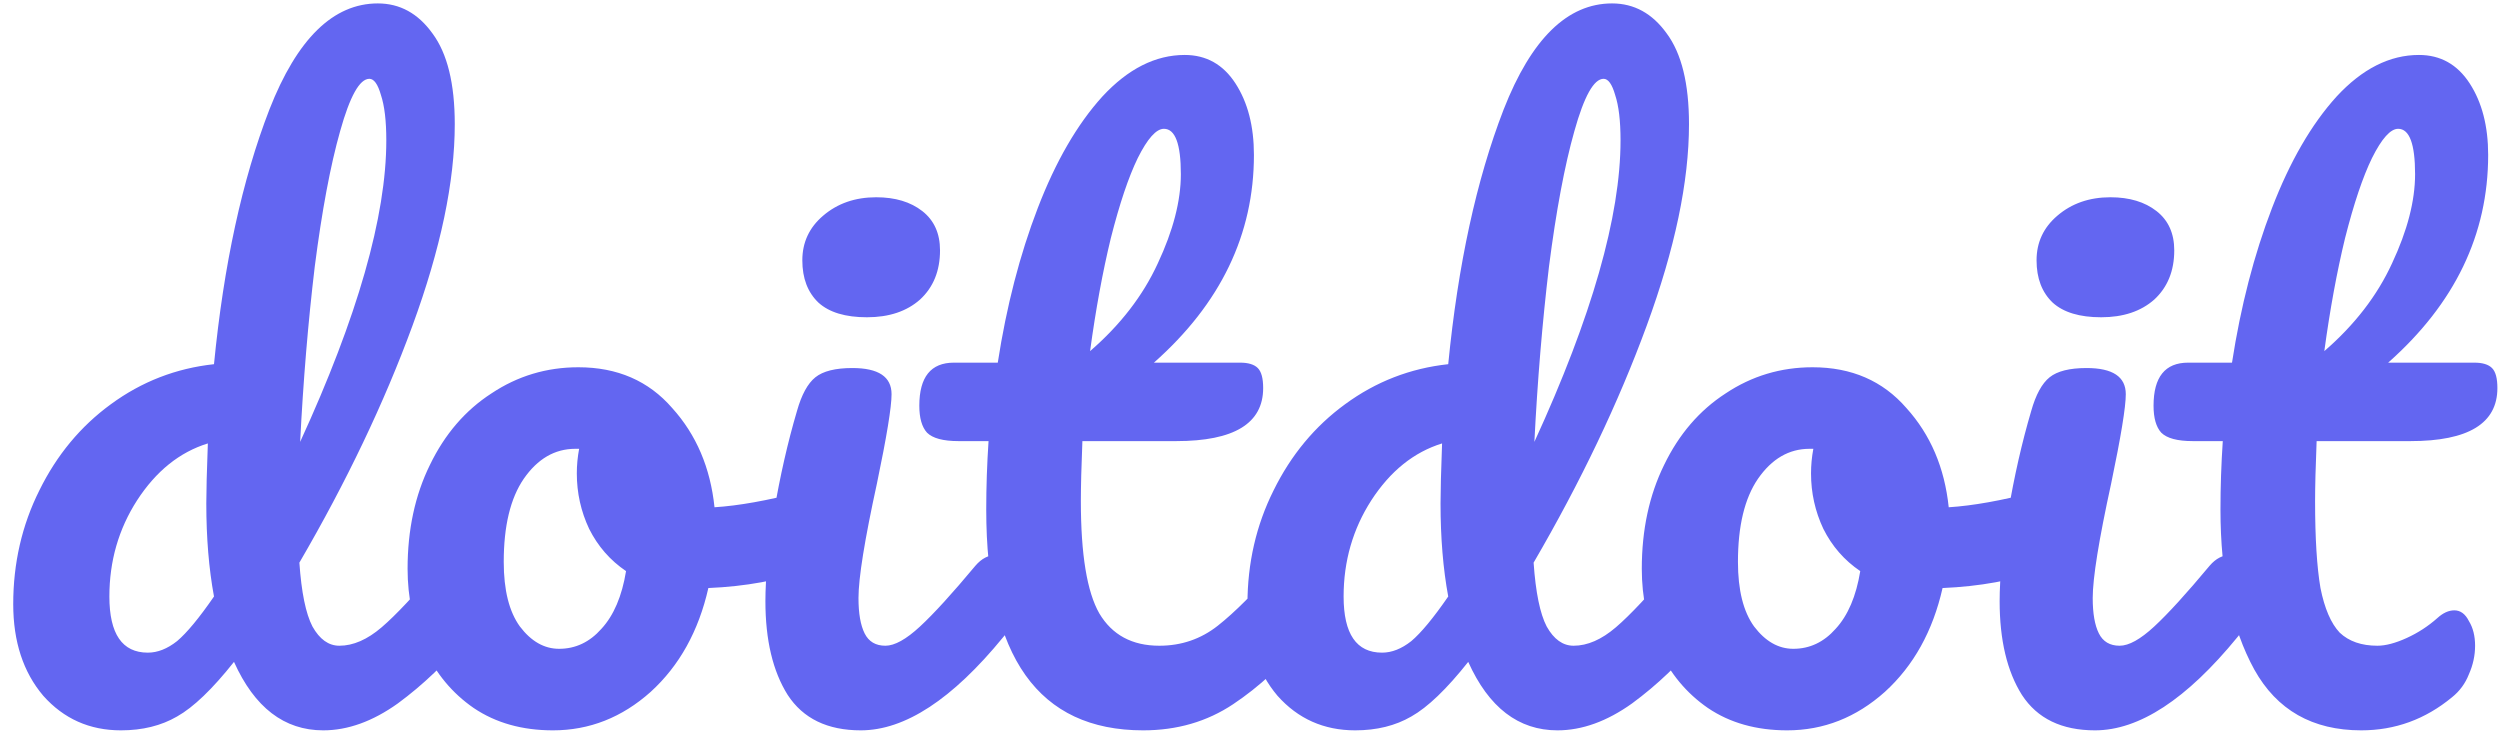 <svg width="117" height="35" viewBox="0 0 117 35" fill="none" xmlns="http://www.w3.org/2000/svg">
<path d="M21.535 25.972C21.847 25.972 22.087 26.116 22.255 26.404C22.447 26.692 22.543 27.088 22.543 27.592C22.543 28.552 22.315 29.296 21.859 29.824C20.875 31.024 19.795 32.056 18.619 32.92C17.443 33.76 16.279 34.18 15.127 34.18C13.303 34.18 11.911 33.112 10.951 30.976C9.943 32.248 9.055 33.1 8.287 33.532C7.543 33.964 6.667 34.18 5.659 34.18C4.195 34.18 2.983 33.64 2.023 32.56C1.087 31.456 0.619 30.028 0.619 28.276C0.619 26.356 1.027 24.58 1.843 22.948C2.659 21.292 3.775 19.948 5.191 18.916C6.631 17.86 8.239 17.236 10.015 17.044C10.471 12.388 11.335 8.416 12.607 5.128C13.903 1.816 15.595 0.16 17.683 0.16C18.715 0.16 19.567 0.628 20.239 1.564C20.935 2.5 21.283 3.916 21.283 5.812C21.283 8.5 20.623 11.644 19.303 15.244C17.983 18.844 16.219 22.54 14.011 26.332C14.107 27.724 14.311 28.72 14.623 29.32C14.959 29.92 15.379 30.22 15.883 30.22C16.531 30.22 17.191 29.932 17.863 29.356C18.535 28.78 19.435 27.82 20.563 26.476C20.851 26.14 21.175 25.972 21.535 25.972ZM17.287 3.688C16.831 3.688 16.375 4.504 15.919 6.136C15.463 7.744 15.067 9.856 14.731 12.472C14.419 15.088 14.191 17.824 14.047 20.68C16.735 14.824 18.079 10.12 18.079 6.568C18.079 5.656 17.995 4.948 17.827 4.444C17.683 3.94 17.503 3.688 17.287 3.688ZM6.919 30.544C7.375 30.544 7.831 30.364 8.287 30.004C8.743 29.62 9.319 28.924 10.015 27.916C9.775 26.62 9.655 25.168 9.655 23.56C9.655 22.984 9.679 22.048 9.727 20.752C8.407 21.16 7.303 22.048 6.415 23.416C5.551 24.76 5.119 26.26 5.119 27.916C5.119 29.668 5.719 30.544 6.919 30.544ZM37.975 22.948C38.287 22.948 38.527 23.104 38.695 23.416C38.863 23.728 38.947 24.124 38.947 24.604C38.947 25.756 38.599 26.44 37.903 26.656C36.463 27.16 34.879 27.448 33.151 27.52C32.695 29.536 31.795 31.156 30.451 32.38C29.107 33.58 27.583 34.18 25.879 34.18C24.439 34.18 23.203 33.832 22.171 33.136C21.163 32.44 20.395 31.516 19.867 30.364C19.339 29.212 19.075 27.964 19.075 26.62C19.075 24.796 19.423 23.176 20.119 21.76C20.815 20.32 21.775 19.204 22.999 18.412C24.223 17.596 25.579 17.188 27.067 17.188C28.891 17.188 30.355 17.824 31.459 19.096C32.587 20.344 33.247 21.892 33.439 23.74C34.567 23.668 35.911 23.428 37.471 23.02C37.663 22.972 37.831 22.948 37.975 22.948ZM26.167 30.364C26.935 30.364 27.595 30.052 28.147 29.428C28.723 28.804 29.107 27.904 29.299 26.728C28.555 26.224 27.979 25.564 27.571 24.748C27.187 23.932 26.995 23.068 26.995 22.156C26.995 21.772 27.031 21.388 27.103 21.004H26.923C25.963 21.004 25.159 21.472 24.511 22.408C23.887 23.32 23.575 24.616 23.575 26.296C23.575 27.616 23.827 28.624 24.331 29.32C24.859 30.016 25.471 30.364 26.167 30.364ZM40.573 14.848C39.565 14.848 38.809 14.62 38.305 14.164C37.801 13.684 37.549 13.024 37.549 12.184C37.549 11.344 37.873 10.648 38.521 10.096C39.193 9.52 40.021 9.232 41.005 9.232C41.893 9.232 42.613 9.448 43.165 9.88C43.717 10.312 43.993 10.924 43.993 11.716C43.993 12.676 43.681 13.444 43.057 14.02C42.433 14.572 41.605 14.848 40.573 14.848ZM40.285 34.18C38.725 34.18 37.585 33.628 36.865 32.524C36.169 31.42 35.821 29.956 35.821 28.132C35.821 27.052 35.953 25.672 36.217 23.992C36.505 22.288 36.865 20.704 37.297 19.24C37.513 18.472 37.801 17.944 38.161 17.656C38.521 17.368 39.097 17.224 39.889 17.224C41.113 17.224 41.725 17.632 41.725 18.448C41.725 19.048 41.497 20.44 41.041 22.624C40.465 25.264 40.177 27.052 40.177 27.988C40.177 28.708 40.273 29.26 40.465 29.644C40.657 30.028 40.981 30.22 41.437 30.22C41.869 30.22 42.409 29.92 43.057 29.32C43.705 28.72 44.569 27.772 45.649 26.476C45.937 26.14 46.261 25.972 46.621 25.972C46.933 25.972 47.173 26.116 47.341 26.404C47.533 26.692 47.629 27.088 47.629 27.592C47.629 28.552 47.401 29.296 46.945 29.824C44.569 32.728 42.349 34.18 40.285 34.18ZM60.772 25.972C61.084 25.972 61.324 26.116 61.492 26.404C61.684 26.692 61.78 27.088 61.78 27.592C61.78 28.552 61.552 29.296 61.096 29.824C60.064 31.096 58.936 32.14 57.712 32.956C56.488 33.772 55.084 34.18 53.5 34.18C48.604 34.18 46.156 30.736 46.156 23.848C46.156 22.792 46.192 21.724 46.264 20.644H44.86C44.14 20.644 43.648 20.512 43.384 20.248C43.144 19.984 43.024 19.564 43.024 18.988C43.024 17.644 43.564 16.972 44.644 16.972H46.696C47.104 14.332 47.728 11.92 48.568 9.736C49.408 7.552 50.416 5.812 51.592 4.516C52.792 3.22 54.076 2.572 55.444 2.572C56.452 2.572 57.244 3.016 57.82 3.904C58.396 4.792 58.684 5.908 58.684 7.252C58.684 10.972 57.124 14.212 54.004 16.972H58.036C58.42 16.972 58.696 17.056 58.864 17.224C59.032 17.392 59.116 17.704 59.116 18.16C59.116 19.816 57.76 20.644 55.048 20.644H50.656C50.608 21.844 50.584 22.78 50.584 23.452C50.584 25.948 50.872 27.7 51.448 28.708C52.048 29.716 52.984 30.22 54.256 30.22C55.288 30.22 56.2 29.908 56.992 29.284C57.784 28.66 58.72 27.724 59.8 26.476C60.088 26.14 60.412 25.972 60.772 25.972ZM54.472 6.028C54.112 6.028 53.704 6.484 53.248 7.396C52.816 8.284 52.396 9.532 51.988 11.14C51.604 12.724 51.28 14.488 51.016 16.432C52.432 15.208 53.488 13.84 54.184 12.328C54.904 10.792 55.264 9.4 55.264 8.152C55.264 6.736 55 6.028 54.472 6.028ZM79.297 25.972C79.609 25.972 79.849 26.116 80.017 26.404C80.209 26.692 80.305 27.088 80.305 27.592C80.305 28.552 80.077 29.296 79.621 29.824C78.637 31.024 77.557 32.056 76.381 32.92C75.205 33.76 74.041 34.18 72.889 34.18C71.065 34.18 69.673 33.112 68.713 30.976C67.705 32.248 66.817 33.1 66.049 33.532C65.305 33.964 64.429 34.18 63.421 34.18C61.957 34.18 60.745 33.64 59.785 32.56C58.849 31.456 58.381 30.028 58.381 28.276C58.381 26.356 58.789 24.58 59.605 22.948C60.421 21.292 61.537 19.948 62.953 18.916C64.393 17.86 66.001 17.236 67.777 17.044C68.233 12.388 69.097 8.416 70.369 5.128C71.665 1.816 73.357 0.16 75.445 0.16C76.477 0.16 77.329 0.628 78.001 1.564C78.697 2.5 79.045 3.916 79.045 5.812C79.045 8.5 78.385 11.644 77.065 15.244C75.745 18.844 73.981 22.54 71.773 26.332C71.869 27.724 72.073 28.72 72.385 29.32C72.721 29.92 73.141 30.22 73.645 30.22C74.293 30.22 74.953 29.932 75.625 29.356C76.297 28.78 77.197 27.82 78.325 26.476C78.613 26.14 78.937 25.972 79.297 25.972ZM75.049 3.688C74.593 3.688 74.137 4.504 73.681 6.136C73.225 7.744 72.829 9.856 72.493 12.472C72.181 15.088 71.953 17.824 71.809 20.68C74.497 14.824 75.841 10.12 75.841 6.568C75.841 5.656 75.757 4.948 75.589 4.444C75.445 3.94 75.265 3.688 75.049 3.688ZM64.681 30.544C65.137 30.544 65.593 30.364 66.049 30.004C66.505 29.62 67.081 28.924 67.777 27.916C67.537 26.62 67.417 25.168 67.417 23.56C67.417 22.984 67.441 22.048 67.489 20.752C66.169 21.16 65.065 22.048 64.177 23.416C63.313 24.76 62.881 26.26 62.881 27.916C62.881 29.668 63.481 30.544 64.681 30.544ZM95.736 22.948C96.048 22.948 96.288 23.104 96.456 23.416C96.624 23.728 96.708 24.124 96.708 24.604C96.708 25.756 96.36 26.44 95.664 26.656C94.224 27.16 92.64 27.448 90.912 27.52C90.456 29.536 89.556 31.156 88.212 32.38C86.868 33.58 85.344 34.18 83.64 34.18C82.2 34.18 80.964 33.832 79.932 33.136C78.924 32.44 78.156 31.516 77.628 30.364C77.1 29.212 76.836 27.964 76.836 26.62C76.836 24.796 77.184 23.176 77.88 21.76C78.576 20.32 79.536 19.204 80.76 18.412C81.984 17.596 83.34 17.188 84.828 17.188C86.652 17.188 88.116 17.824 89.22 19.096C90.348 20.344 91.008 21.892 91.2 23.74C92.328 23.668 93.672 23.428 95.232 23.02C95.424 22.972 95.592 22.948 95.736 22.948ZM83.928 30.364C84.696 30.364 85.356 30.052 85.908 29.428C86.484 28.804 86.868 27.904 87.06 26.728C86.316 26.224 85.74 25.564 85.332 24.748C84.948 23.932 84.756 23.068 84.756 22.156C84.756 21.772 84.792 21.388 84.864 21.004H84.684C83.724 21.004 82.92 21.472 82.272 22.408C81.648 23.32 81.336 24.616 81.336 26.296C81.336 27.616 81.588 28.624 82.092 29.32C82.62 30.016 83.232 30.364 83.928 30.364ZM98.335 14.848C97.327 14.848 96.571 14.62 96.067 14.164C95.563 13.684 95.311 13.024 95.311 12.184C95.311 11.344 95.635 10.648 96.283 10.096C96.955 9.52 97.783 9.232 98.767 9.232C99.655 9.232 100.375 9.448 100.927 9.88C101.479 10.312 101.755 10.924 101.755 11.716C101.755 12.676 101.443 13.444 100.819 14.02C100.195 14.572 99.367 14.848 98.335 14.848ZM98.047 34.18C96.487 34.18 95.347 33.628 94.627 32.524C93.931 31.42 93.583 29.956 93.583 28.132C93.583 27.052 93.715 25.672 93.979 23.992C94.267 22.288 94.627 20.704 95.059 19.24C95.275 18.472 95.563 17.944 95.923 17.656C96.283 17.368 96.859 17.224 97.651 17.224C98.875 17.224 99.487 17.632 99.487 18.448C99.487 19.048 99.259 20.44 98.803 22.624C98.227 25.264 97.939 27.052 97.939 27.988C97.939 28.708 98.035 29.26 98.227 29.644C98.419 30.028 98.743 30.22 99.199 30.22C99.631 30.22 100.171 29.92 100.819 29.32C101.467 28.72 102.331 27.772 103.411 26.476C103.699 26.14 104.023 25.972 104.383 25.972C104.695 25.972 104.935 26.116 105.103 26.404C105.295 26.692 105.391 27.088 105.391 27.592C105.391 28.552 105.163 29.296 104.707 29.824C102.331 32.728 100.111 34.18 98.047 34.18ZM108.418 20.644C108.37 21.844 108.346 22.78 108.346 23.452C108.346 25.18 108.43 26.536 108.598 27.52C108.79 28.48 109.09 29.176 109.498 29.608C109.93 30.016 110.518 30.22 111.262 30.22C111.646 30.22 112.102 30.1 112.63 29.86C113.158 29.62 113.638 29.308 114.07 28.924C114.334 28.684 114.598 28.564 114.862 28.564C115.15 28.564 115.378 28.732 115.546 29.068C115.738 29.38 115.834 29.764 115.834 30.22C115.834 30.676 115.738 31.12 115.546 31.552C115.378 31.984 115.114 32.344 114.754 32.632C113.506 33.664 112.09 34.18 110.506 34.18C108.226 34.18 106.558 33.232 105.502 31.336C104.446 29.416 103.918 26.92 103.918 23.848C103.918 22.792 103.954 21.724 104.026 20.644H102.622C101.902 20.644 101.41 20.512 101.146 20.248C100.906 19.984 100.786 19.564 100.786 18.988C100.786 17.644 101.326 16.972 102.406 16.972H104.458C104.866 14.332 105.49 11.92 106.33 9.736C107.17 7.552 108.178 5.812 109.354 4.516C110.554 3.22 111.838 2.572 113.206 2.572C114.214 2.572 115.006 3.016 115.582 3.904C116.158 4.792 116.446 5.908 116.446 7.252C116.446 10.972 114.886 14.212 111.766 16.972H115.798C116.182 16.972 116.458 17.056 116.626 17.224C116.794 17.392 116.878 17.704 116.878 18.16C116.878 19.816 115.522 20.644 112.81 20.644H108.418ZM112.234 6.028C111.874 6.028 111.466 6.484 111.01 7.396C110.578 8.284 110.158 9.532 109.75 11.14C109.366 12.724 109.042 14.488 108.778 16.432C110.194 15.208 111.25 13.84 111.946 12.328C112.666 10.792 113.026 9.4 113.026 8.152C113.026 6.736 112.762 6.028 112.234 6.028Z" fill="#6366F1"/>
</svg>
